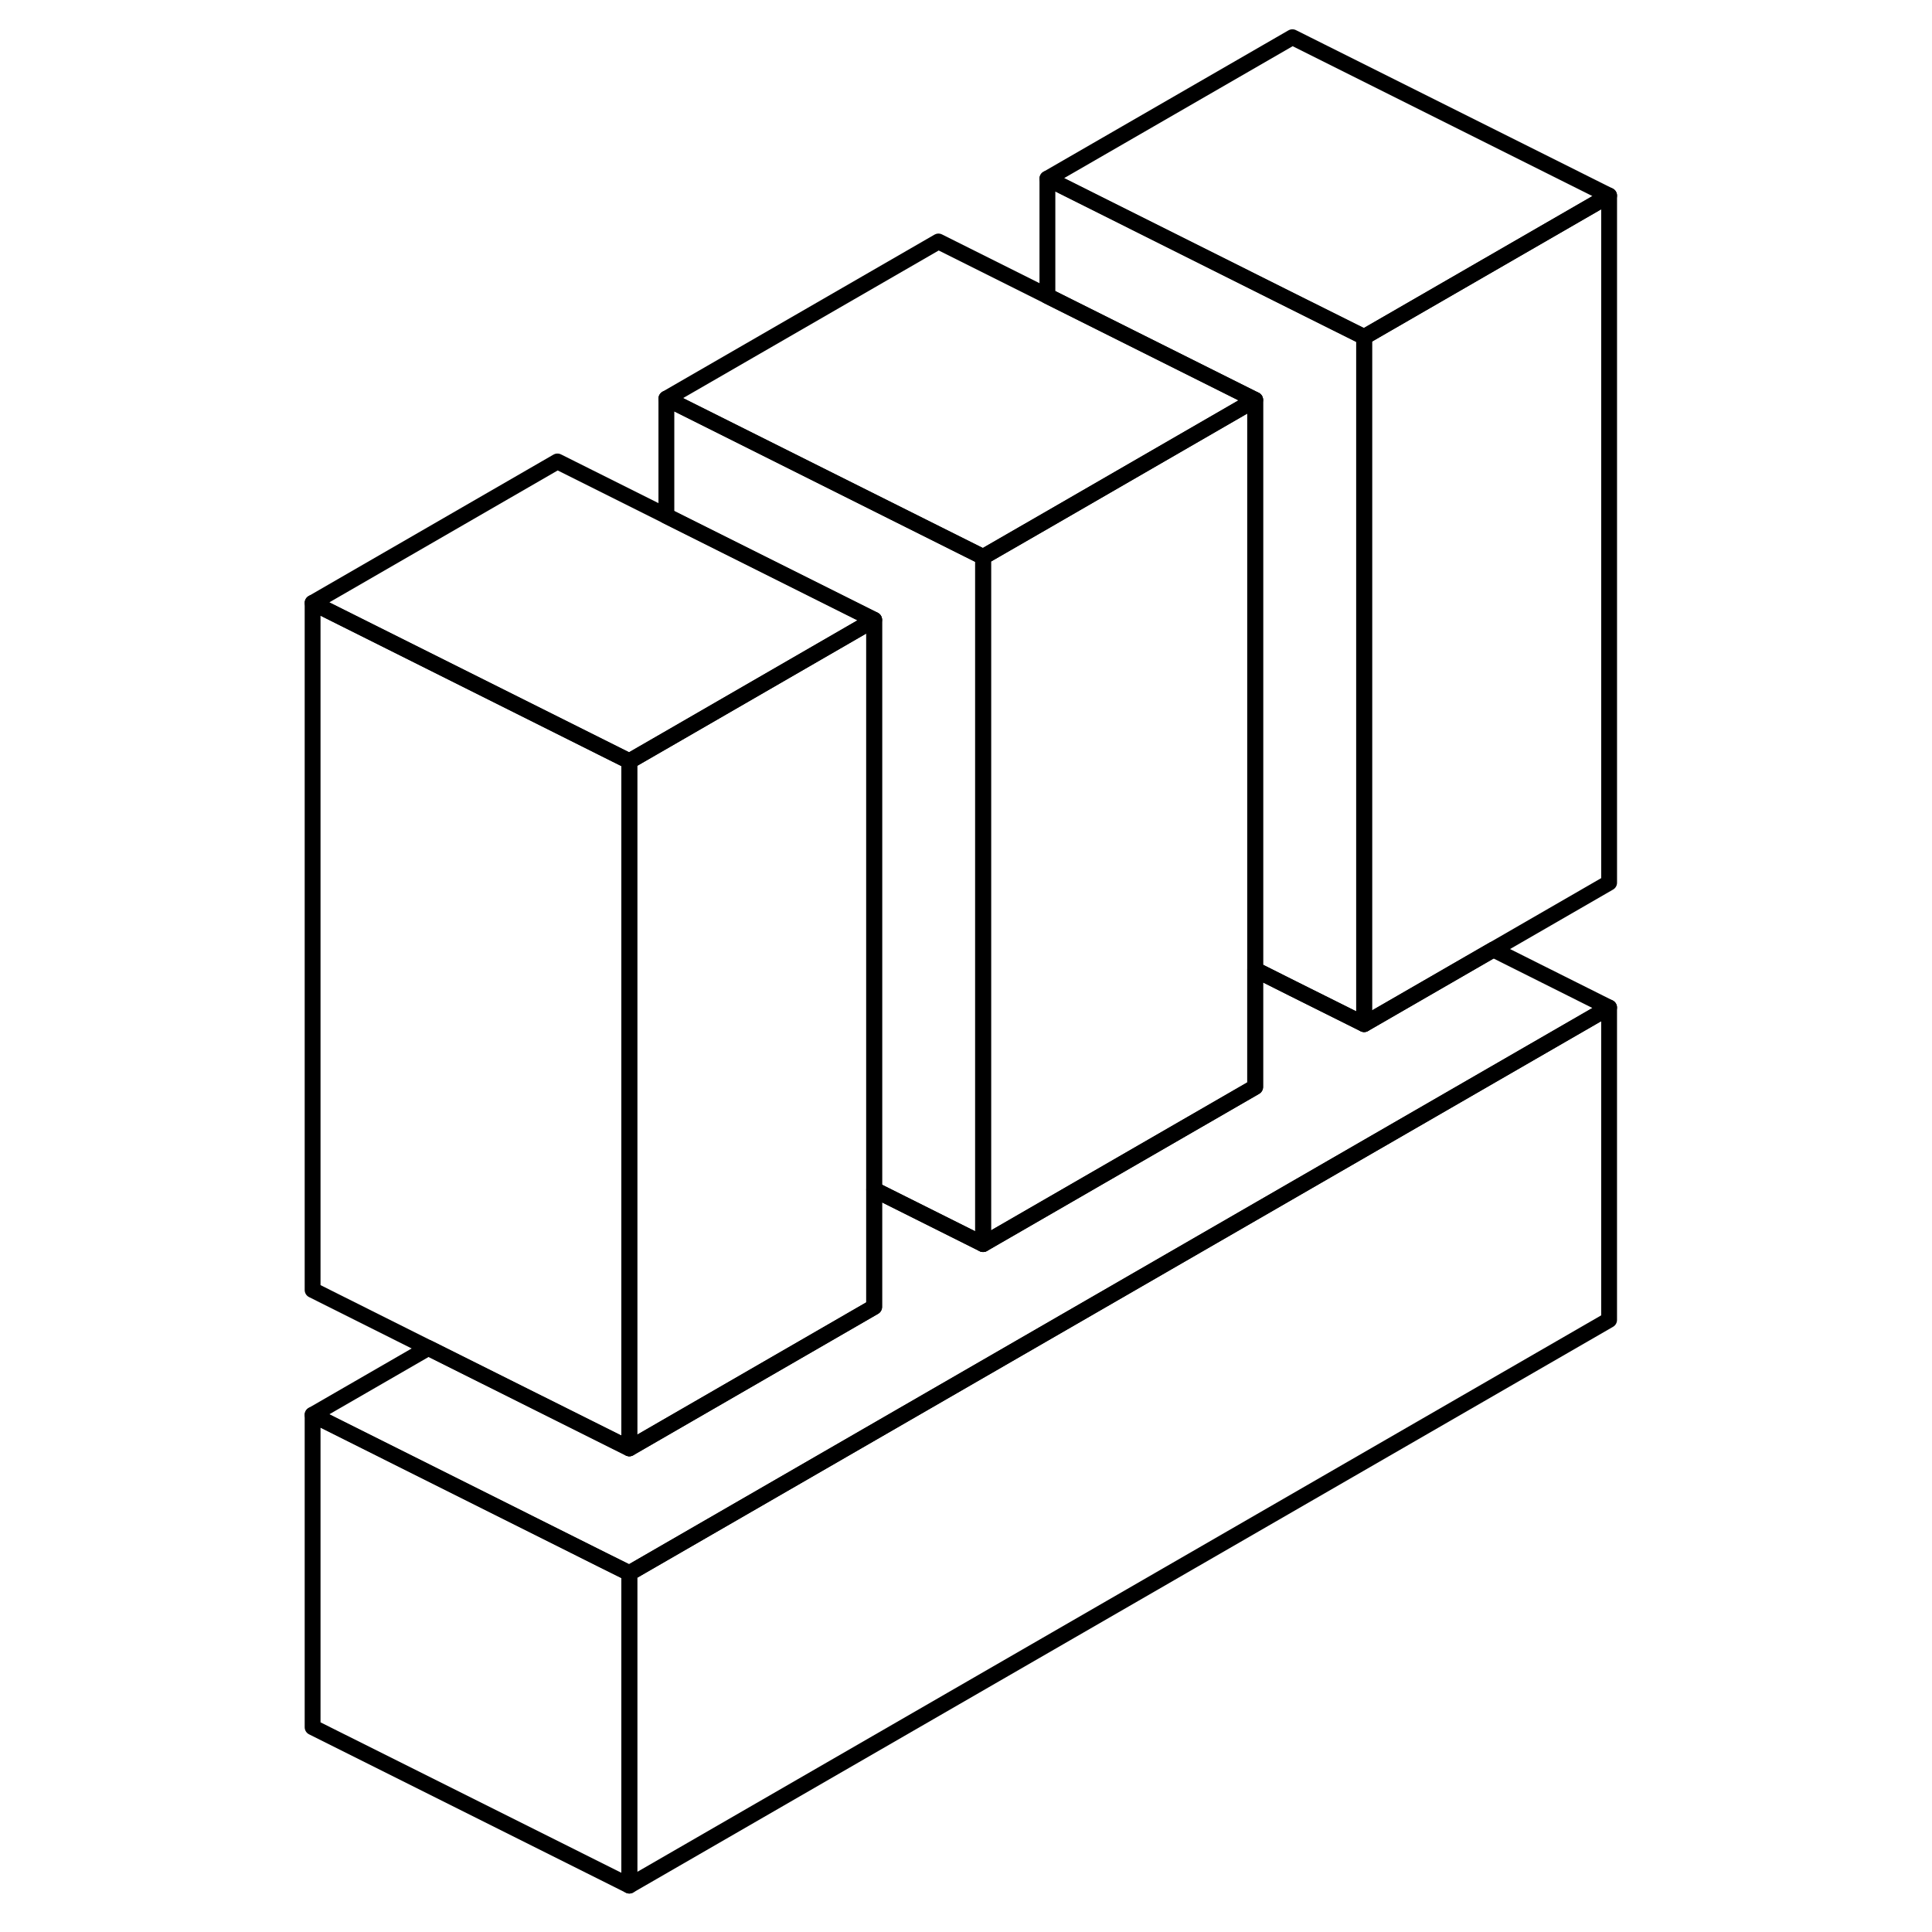 <svg width="48" height="48" viewBox="0 0 87 122" fill="none" xmlns="http://www.w3.org/2000/svg" stroke-width="1px"
     stroke-linecap="round" stroke-linejoin="round">
    <path d="M22.24 99.34V119.07L84.11 83.35V63.62L22.24 99.34Z" stroke="currentColor" stroke-linejoin="round"/>
    <path d="M84.111 12.35V55.74L76.801 59.96L68.641 64.67V21.28L84.111 12.35Z" stroke="currentColor" stroke-linejoin="round"/>
    <path d="M22.24 99.34V119.07L2.24 109.07V89.34L20.55 98.5L22.24 99.34Z" stroke="currentColor" stroke-linejoin="round"/>
    <path d="M22.24 48.07V91.46L9.55 85.12L2.24 81.46V38.07L17.7 45.8L22.24 48.07Z" stroke="currentColor" stroke-linejoin="round"/>
    <path d="M44.58 35.17V78.56L37.7 75.12V39.14L24.58 32.58V25.17L41.76 33.76L44.58 35.17Z" stroke="currentColor" stroke-linejoin="round"/>
    <path d="M68.641 21.28V64.67L64.111 62.41L61.761 61.23V25.25L48.641 18.69V11.28L64.111 19.02L68.641 21.28Z" stroke="currentColor" stroke-linejoin="round"/>
    <path d="M84.111 12.35L68.641 21.28L64.111 19.02L48.641 11.28L64.111 2.35L84.111 12.35Z" stroke="currentColor" stroke-linejoin="round"/>
    <path d="M61.76 25.25V68.64L44.58 78.56V35.17L48.64 32.83L61.76 25.25Z" stroke="currentColor" stroke-linejoin="round"/>
    <path d="M61.76 25.25L48.64 32.83L44.58 35.17L41.76 33.76L24.58 25.17L41.76 15.25L61.76 25.25Z" stroke="currentColor" stroke-linejoin="round"/>
    <path d="M37.7 39.14V82.53L22.24 91.46V48.07L24.58 46.72L37.7 39.14Z" stroke="currentColor" stroke-linejoin="round"/>
    <path d="M37.7 39.14L24.58 46.72L22.24 48.07L17.7 45.8L2.24 38.07L17.7 29.14L37.7 39.14Z" stroke="currentColor" stroke-linejoin="round"/>
    <path d="M84.11 63.62L22.24 99.34L20.55 98.5L2.24 89.34L9.55 85.12L22.24 91.46L37.7 82.53V75.12L44.58 78.56L61.76 68.64V61.23L64.11 62.41L68.64 64.67L76.8 59.96L84.11 63.62Z" stroke="currentColor" stroke-linejoin="round"/>
</svg>